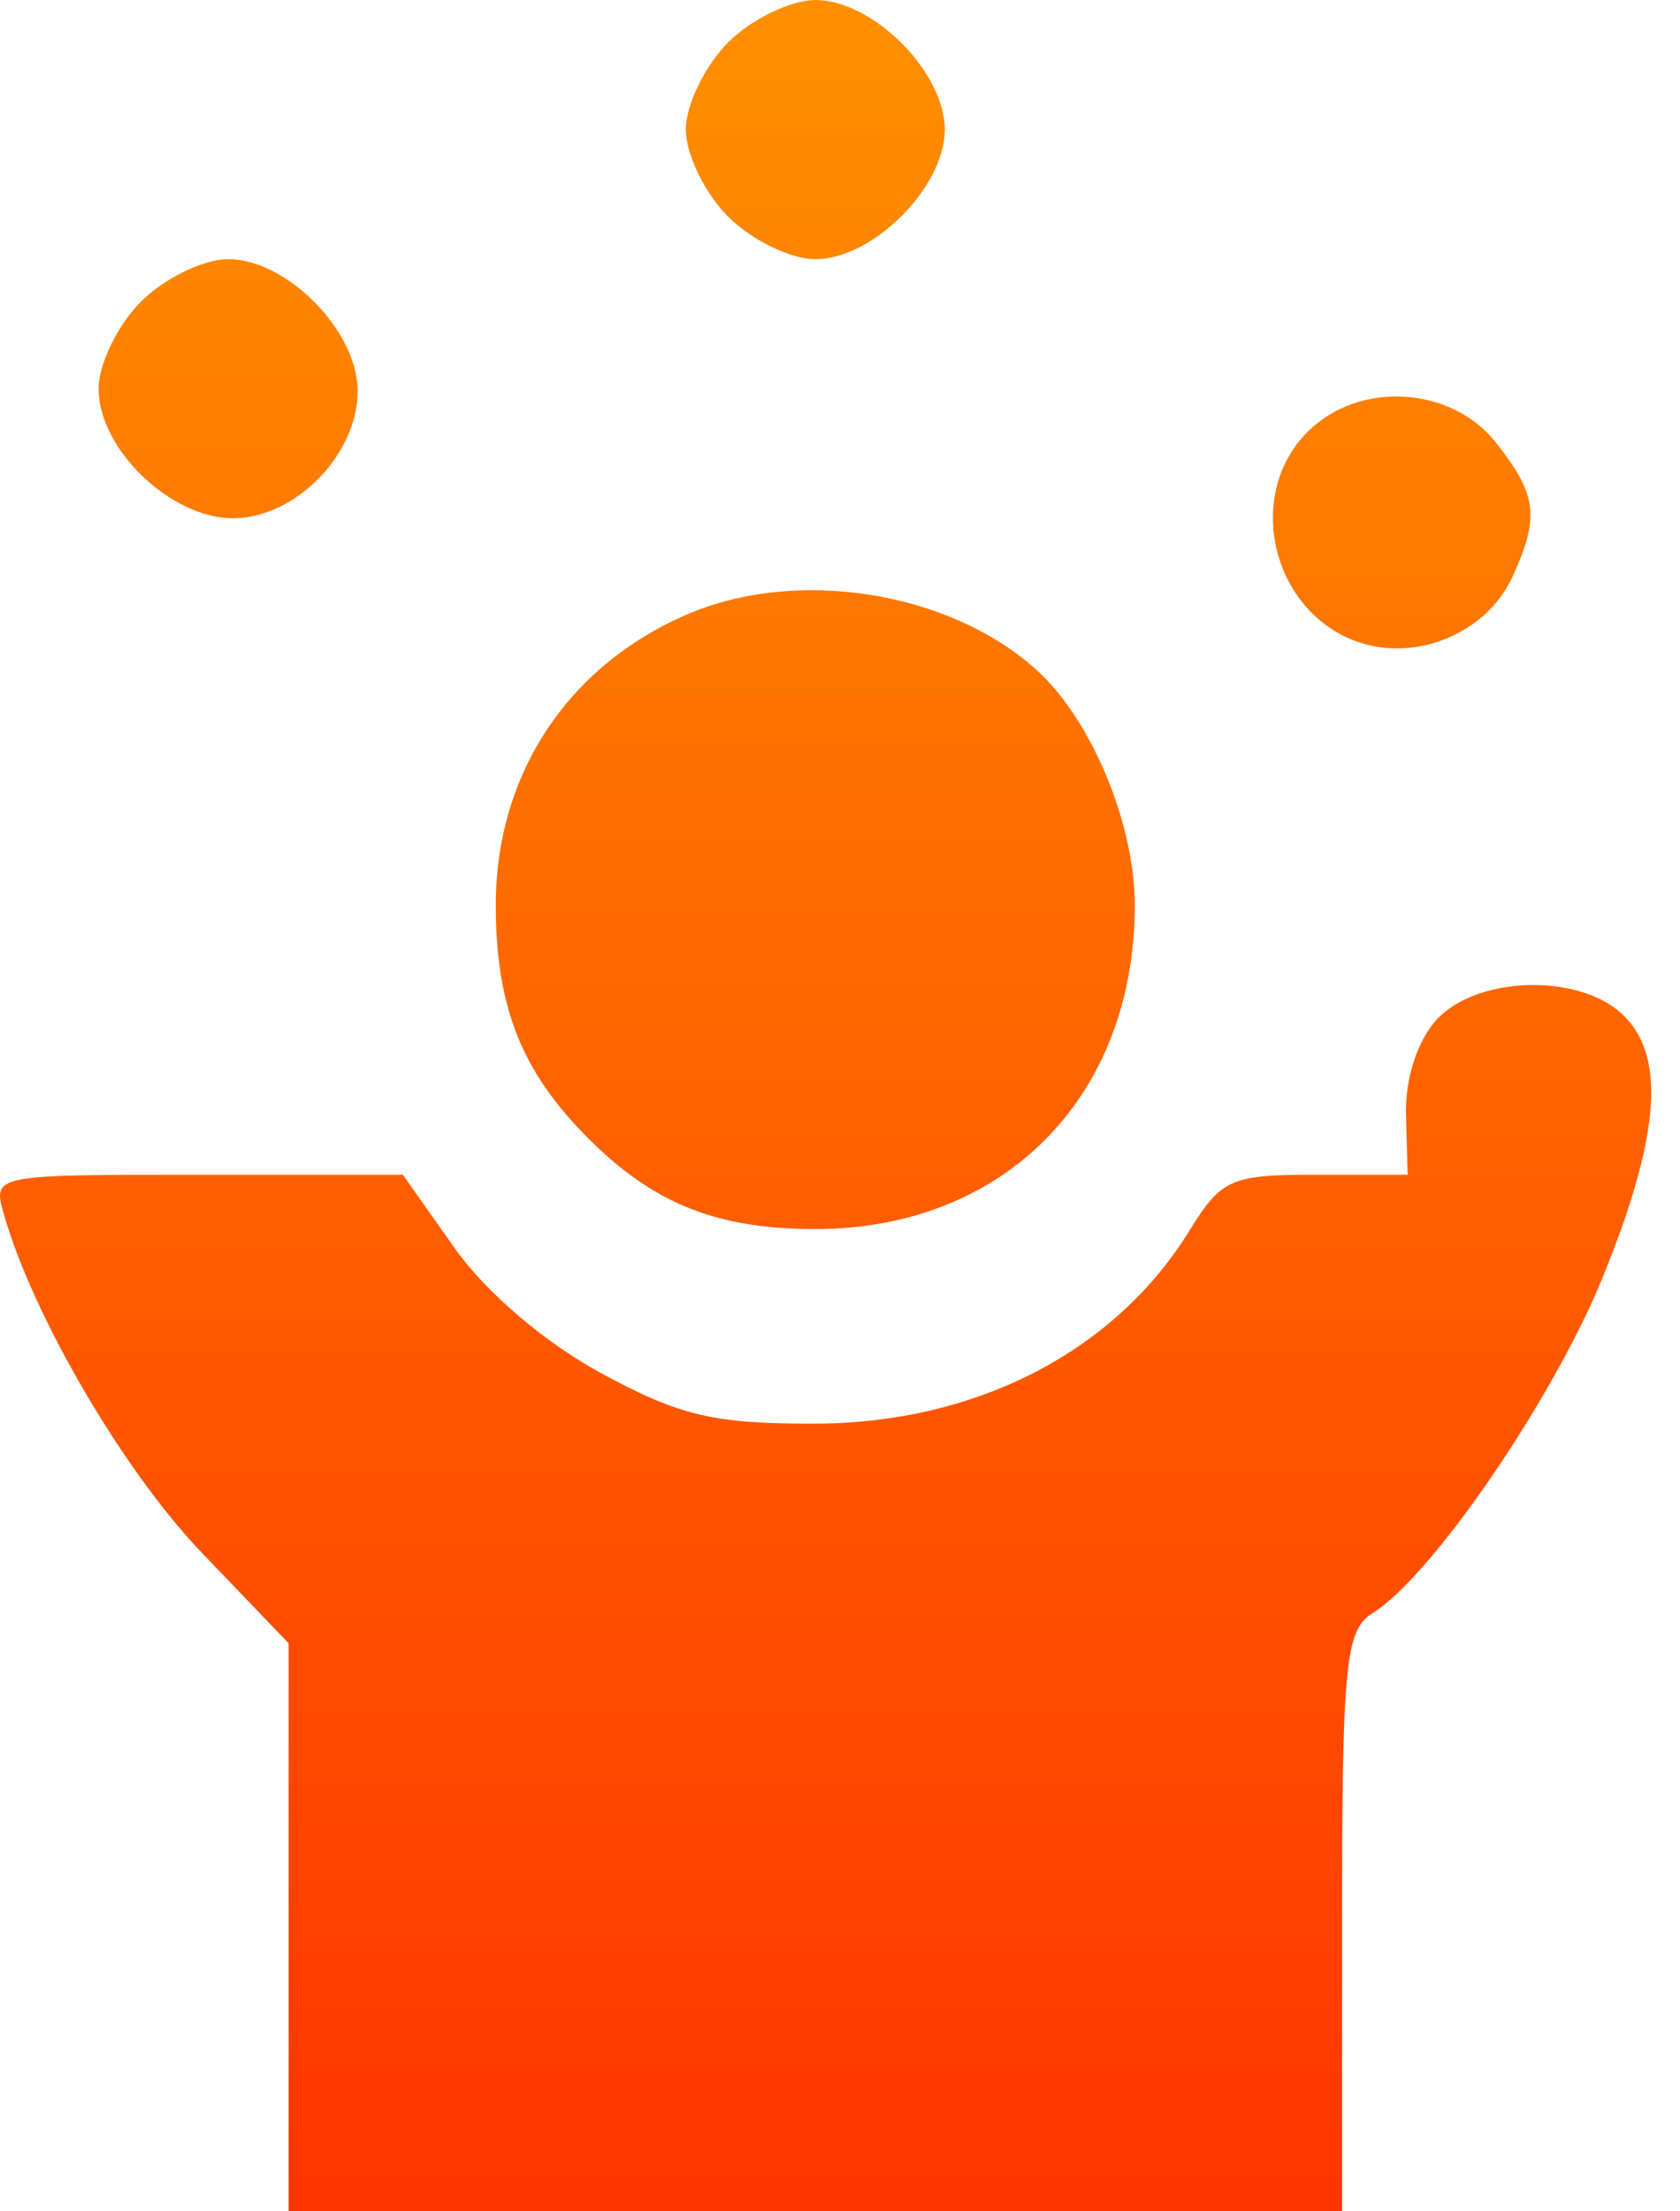 <svg width="19" height="25" viewBox="0 0 19 25" fill="none" xmlns="http://www.w3.org/2000/svg">
<path fill-rule="evenodd" clip-rule="evenodd" d="M8.235 0.479C7.972 0.743 7.756 1.187 7.756 1.465C7.756 1.743 7.972 2.187 8.235 2.45C8.499 2.714 8.942 2.93 9.221 2.93C9.872 2.93 10.685 2.116 10.685 1.465C10.685 0.814 9.872 0 9.221 0C8.942 0 8.499 0.216 8.235 0.479ZM1.595 3.409C1.331 3.673 1.115 4.116 1.115 4.395C1.115 5.075 1.929 5.859 2.635 5.859C3.338 5.859 4.045 5.139 4.045 4.422C4.045 3.743 3.246 2.93 2.58 2.93C2.302 2.93 1.858 3.146 1.595 3.409ZM14.787 4.883C14.081 5.589 14.374 6.884 15.323 7.245C15.993 7.499 16.811 7.167 17.105 6.521C17.415 5.843 17.384 5.596 16.921 5.007C16.414 4.362 15.369 4.301 14.787 4.883ZM7.762 6.95C6.413 7.535 5.607 8.763 5.607 10.233C5.607 11.329 5.876 12.052 6.548 12.761C7.326 13.584 8.06 13.895 9.221 13.895C11.357 13.895 12.834 12.399 12.834 10.233C12.834 9.311 12.343 8.135 11.725 7.576C10.737 6.682 9.008 6.409 7.762 6.95ZM16.244 11.532C16.027 11.772 15.89 12.202 15.901 12.607L15.92 13.281H14.881C13.919 13.281 13.813 13.328 13.448 13.919C12.606 15.282 11.037 16.09 9.221 16.095C8.071 16.098 7.685 16.007 6.791 15.52C6.154 15.173 5.494 14.609 5.142 14.111L4.556 13.281H2.236C-0.076 13.281 -0.083 13.283 0.042 13.721C0.369 14.873 1.394 16.628 2.281 17.553L3.264 18.578V21.789V25H9.221H15.178V21.727C15.178 18.801 15.215 18.43 15.525 18.236C16.196 17.818 17.564 15.819 18.126 14.44C18.782 12.827 18.846 11.918 18.336 11.456C17.83 10.998 16.69 11.039 16.244 11.532Z" fill="url(#paint0_linear_502_159766)"/>
<defs>
<linearGradient id="paint0_linear_502_159766" x1="9.337" y1="0" x2="9.337" y2="25" gradientUnits="userSpaceOnUse">
<stop stop-color="#FE9000"/>
<stop offset="1" stop-color="#FF3500"/>
</linearGradient>
</defs>
</svg>
